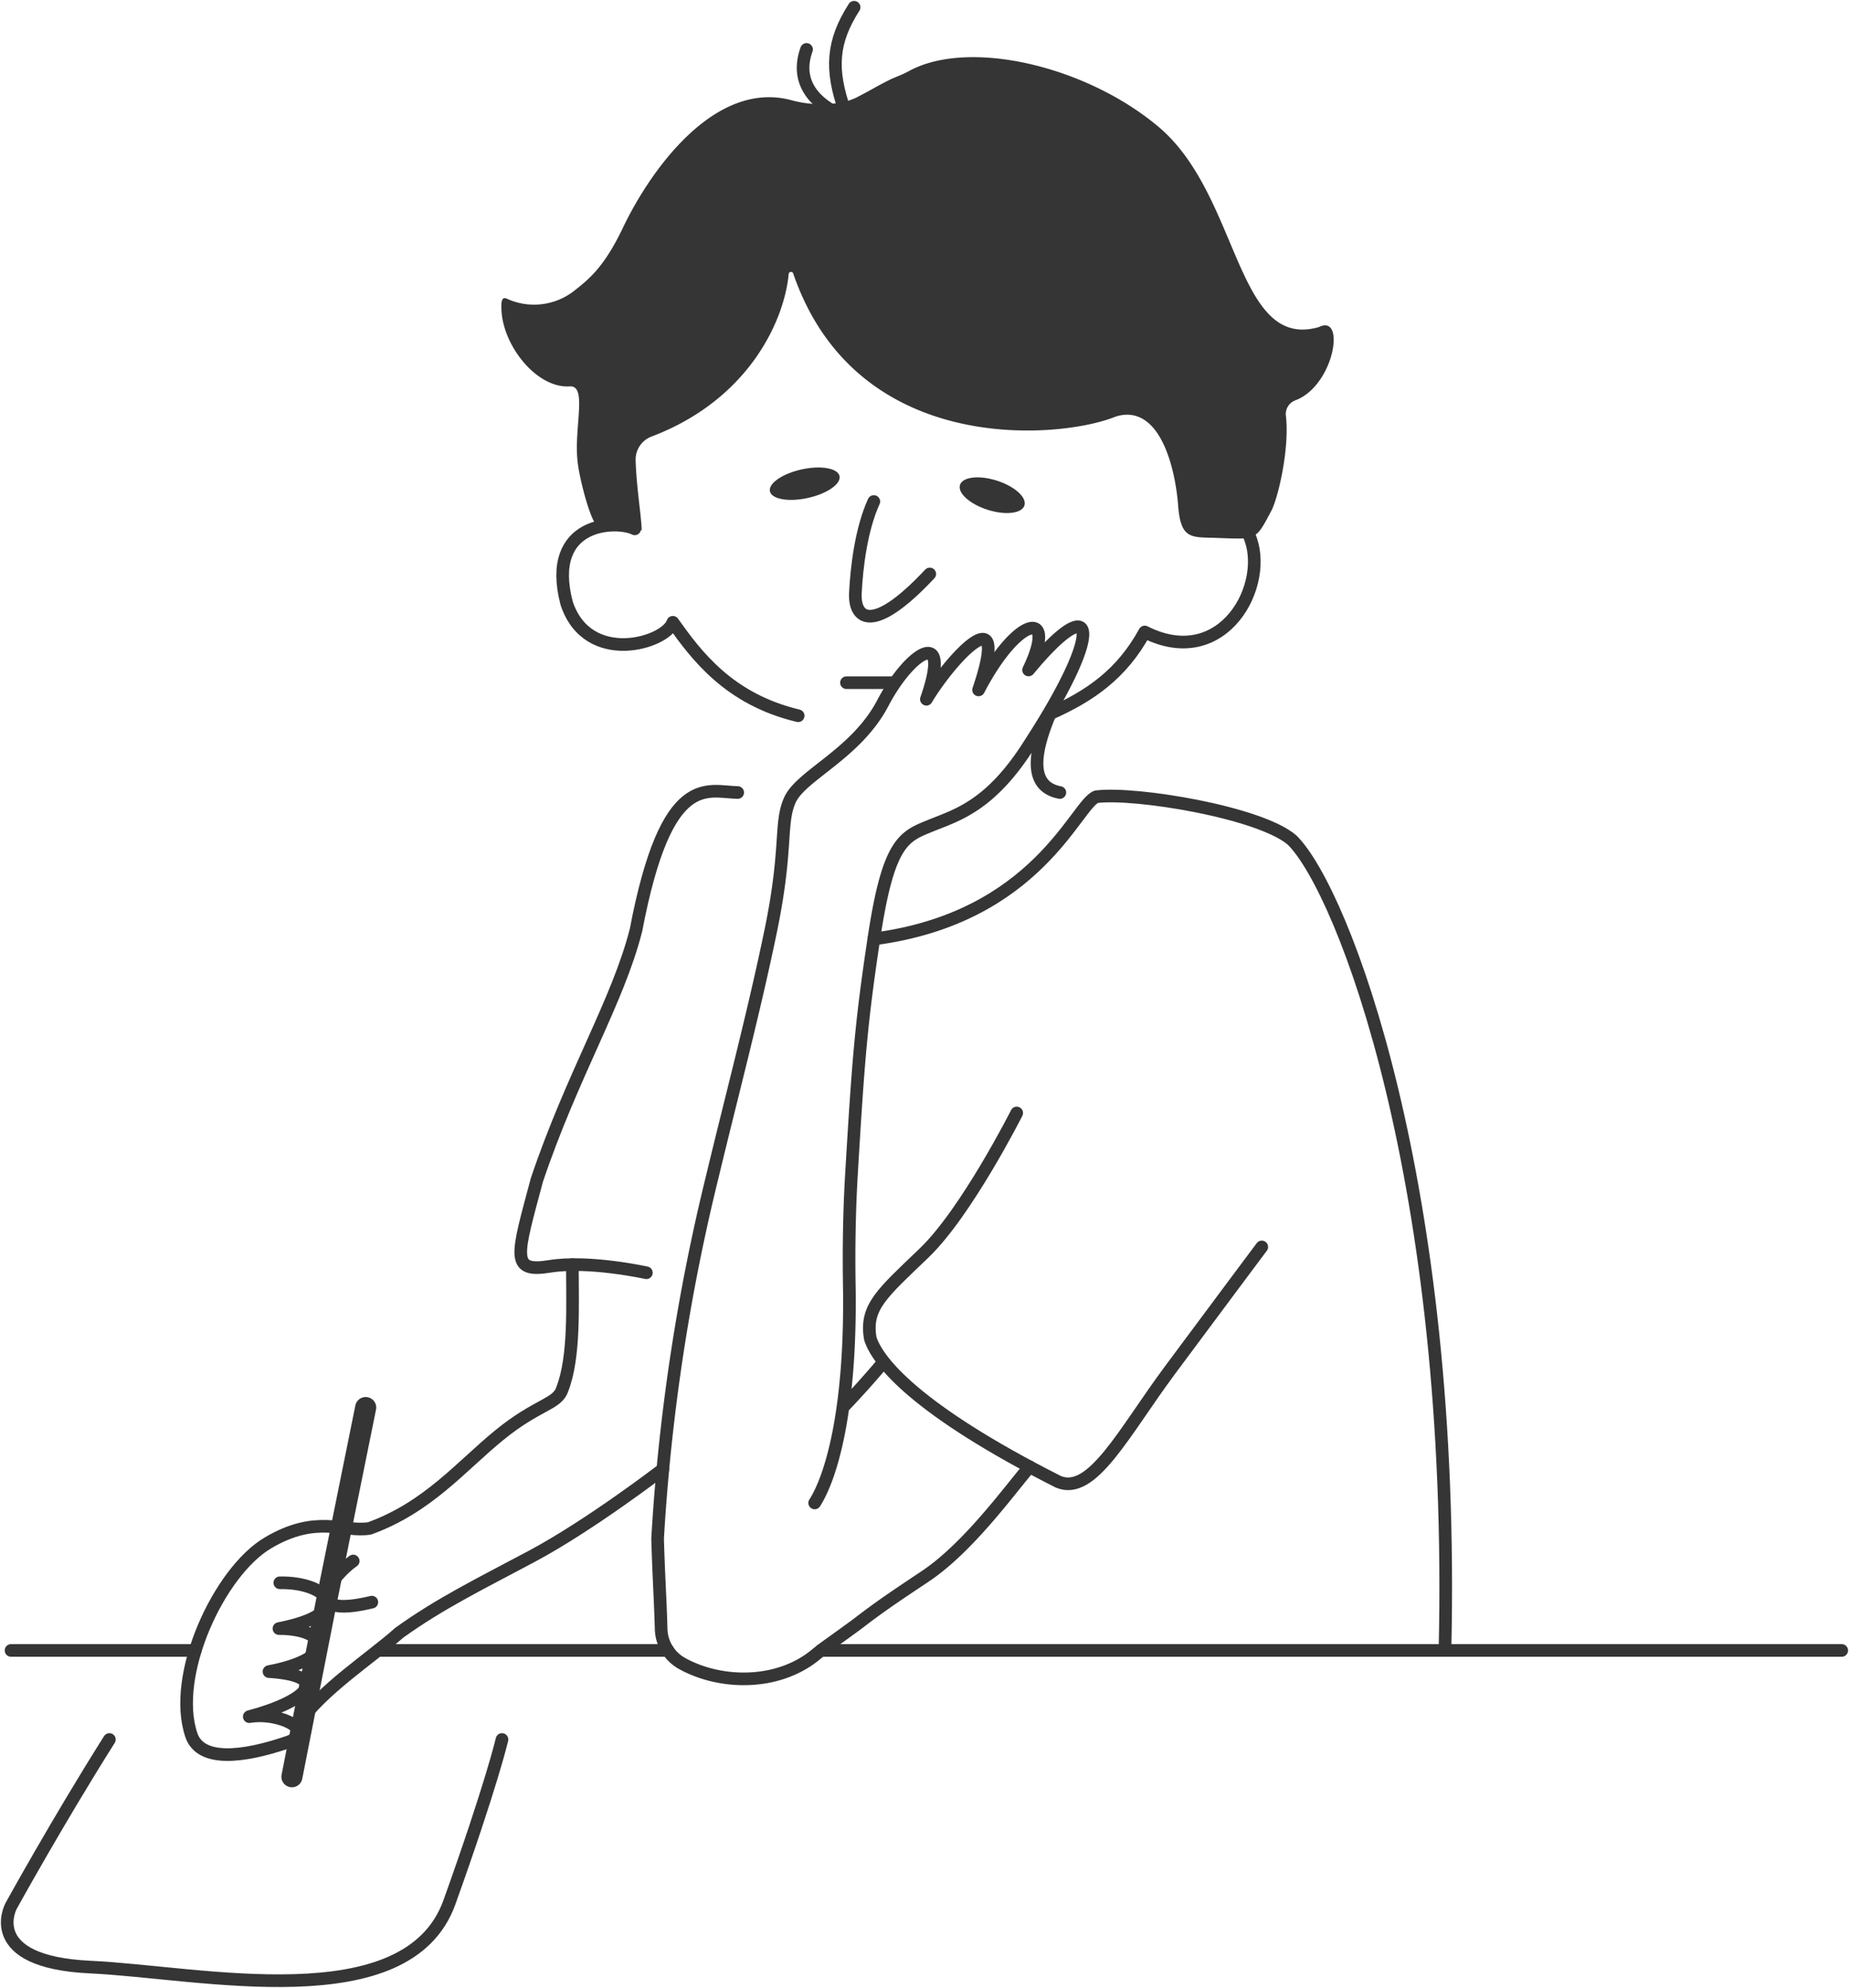<svg width="439" height="472" fill="none" xmlns="http://www.w3.org/2000/svg"><path d="M86.823 334.197l-9.263 45.754-8.251 41.905" stroke="#353535" stroke-width="5" stroke-linecap="round" stroke-linejoin="round"/><path d="M203.09 23.28c4.286-2.184 4.011-2.241 7.93-4.229 1.528-.77 2.907-1.149 4.711-2.137 14.239-7.837 42.165-1.287 59.38 13.237 19.33 16.305 18.273 53.223 38.051 47.5 6.424-3.228 3.654 13.858-5.563 17.386a3.451 3.451 0 00-2.298 3.63c.896 7.642-1.712 18.948-3.321 22.361-3.931 7.4-3.448 7.032-13.205 6.687-5.849-.207-8.435.46-9.044-7.583-.552-7.458-3.448-21.832-12.32-21.671a8.838 8.838 0 00-3.022.643c-13.354 5.171-61.127 9.261-76.055-34.149a.552.552 0 00-1.08.103c-1.023 11.066-9.504 29.875-32.603 38.608a5.843 5.843 0 00-3.735 5.642c.172 6.308 1.436 13.788 1.436 16.707-2.551-2.93-2.999-2.08-10.021-.943-1.873.299-4.7-11.49-5.08-14.604-1.287-8.227 2.483-19.177-2.068-18.718-7.746.403-15.503-9.41-16.089-17.672-.219-2.964.195-3.596 1.218-3.171a15.46 15.46 0 0015.733-1.643c3.804-2.976 7.332-5.745 11.837-15.156 6.504-13.65 21.72-35.091 39.877-30.357a27.152 27.152 0 0012.987.39 24.448 24.448 0 002.344-.861z" fill="#353535"/><path d="M150.696 125.566c-4.08-2.114-21.295-1.964-16.158 17.661 4.988 15.098 23.559 9.514 25.214 4.527 5.585 7.848 13.296 18.27 29.753 22.188m107.05-42.87c5.137 11.49-6.045 32.46-24.765 22.98-5.436 9.962-12.975 15.19-22.456 19.396" stroke="#353535" stroke-width="3" stroke-linecap="round" stroke-linejoin="round"/><path d="M193.425 356.844c3.7-5.745 8.734-21.326 8.217-51.799-.138-8.491 0-16.982.471-25.451 1.678-28.323 2.367-36.769 5.355-56.659 3.448-23.095 7.102-24.302 13.435-26.875 6.332-2.574 14.353-4.677 23.708-19.626 17.824-27.473 15.606-36.677-.402-17.362 7.044-14.593-2.517-13.179-11.872 4.734 7.953-23.452-6.895-6.997-12.388 2.218 6.194-17.822-4.023-11.169-10.343.908-6.321 12.076-19.387 17.109-22.042 22.98-2.517 5.527-.506 11.353-4.528 30.886-4.022 19.534-9.412 39.814-13.894 58.486a474.224 474.224 0 00-13.009 86.017c.264 9.307.655 14.535.839 21.521a9.634 9.634 0 001.409 4.732 9.628 9.628 0 003.567 3.415c8.895 4.941 22.479 5.412 31.638-2.034a54.07 54.07 0 012.172-1.712c2.677-1.919 7.47-5.366 8.355-6.067 4.93-3.792 8.837-6.4 15.433-10.801 10.424-6.894 20.433-20.935 24.915-26.083m-44.326-14.122a223.775 223.775 0 009.446-10.513m39.752-154.223c-3.919 9.284-5.125 17.339 2.298 18.752" stroke="#353535" stroke-width="3" stroke-linecap="round" stroke-linejoin="round"/><path d="M207.467 222.936c38.958-5.079 48.06-32.173 52.864-33.771 9.354-1.149 38.947 3.723 46.497 10.342 12.09 12.076 38.855 81.42 36.246 192.325M175.151 188.166c-7.24-.104-16.904-5.355-24.133 32.598-4.229 16.822-15.101 34.333-23.547 59.393-4.839 18.109-6.344 22.039 3.011 20.522 9.354-1.517 22.984 1.517 22.984 1.517" stroke="#353535" stroke-width="3" stroke-linecap="round" stroke-linejoin="round"/><path d="M299.578 296.06s-10.677 14.282-21.744 29.185c-11.067 14.903-18.525 29.99-26.581 26.566-33.821-17.109-42.912-28.565-44.624-34.011-1.276-7.458 2.758-10.675 12.814-20.338 10.055-9.664 21.95-33.207 21.95-33.207m-105.498 36.01c0 9.48.609 21.958-2.413 29.611-1.207 3.619-5.839 3.447-14.94 10.87-9.102 7.423-16.917 17.109-30.8 22.142-6.251.999-12.491-3.447-24.133 3.447-11.641 6.894-22.984 31.46-18.169 45.651 2.172 6.377 12.044 5.354 22.835 1.678 7.252-2.459-1.643-7.297-9.09-6.079 13.687-3.631 19.985-9.698 4.677-10.697 16.71-3.218 14.044-10.215 2.367-10.215 18.526-3.631 11.493-11.077.207-10.87" stroke="#353535" stroke-width="3" stroke-linecap="round" stroke-linejoin="round"/><path d="M70.676 409.481c5.826-8.434 17.135-15.604 24.133-21.831 9.619-6.895 18.687-11.341 31.408-18.109 13.883-7.4 31.156-20.683 31.156-20.683m-73.514 21.774c-4.425 3.022-13.596 14.087 4.424 9.767M2.621 391.866h43.74m43.772 0h68.459m36.314 0h242.37M207.467 119.074c-3.022 6.642-4.079 15.696-4.378 21.74-.299 6.044 3.93 10.111 17.663-4.539m-19.777 25.819h10.94" stroke="#353535" stroke-width="3" stroke-linecap="round" stroke-linejoin="round"/><path d="M191.807 118.232c4.562-1.004 7.927-3.335 7.515-5.207-.412-1.871-4.445-2.575-9.007-1.571-4.562 1.004-7.926 3.335-7.514 5.206.411 1.872 4.444 2.576 9.006 1.572zm51.422 1.79c.611-1.91-2.32-4.554-6.545-5.904-4.226-1.351-8.147-.898-8.758 1.012-.611 1.91 2.32 4.554 6.546 5.905 4.226 1.35 8.146.897 8.757-1.013z" fill="#353535"/><path d="M199.802 27.427c-6.068-2.723-11.17-7.698-8.309-15.695m9.068 14.501c-3.448-9.79-3-16.34 2.229-24.51M25.972 413.009C13.595 432.634 2.62 452.558 2.62 452.558s-7.148 13.283 18.824 14.49c25.972 1.206 75.296 12.386 85.26-15.397 9.964-27.784 12.481-38.642 12.481-38.642" stroke="#353535" stroke-width="3" stroke-miterlimit="10" stroke-linecap="round"/></svg>